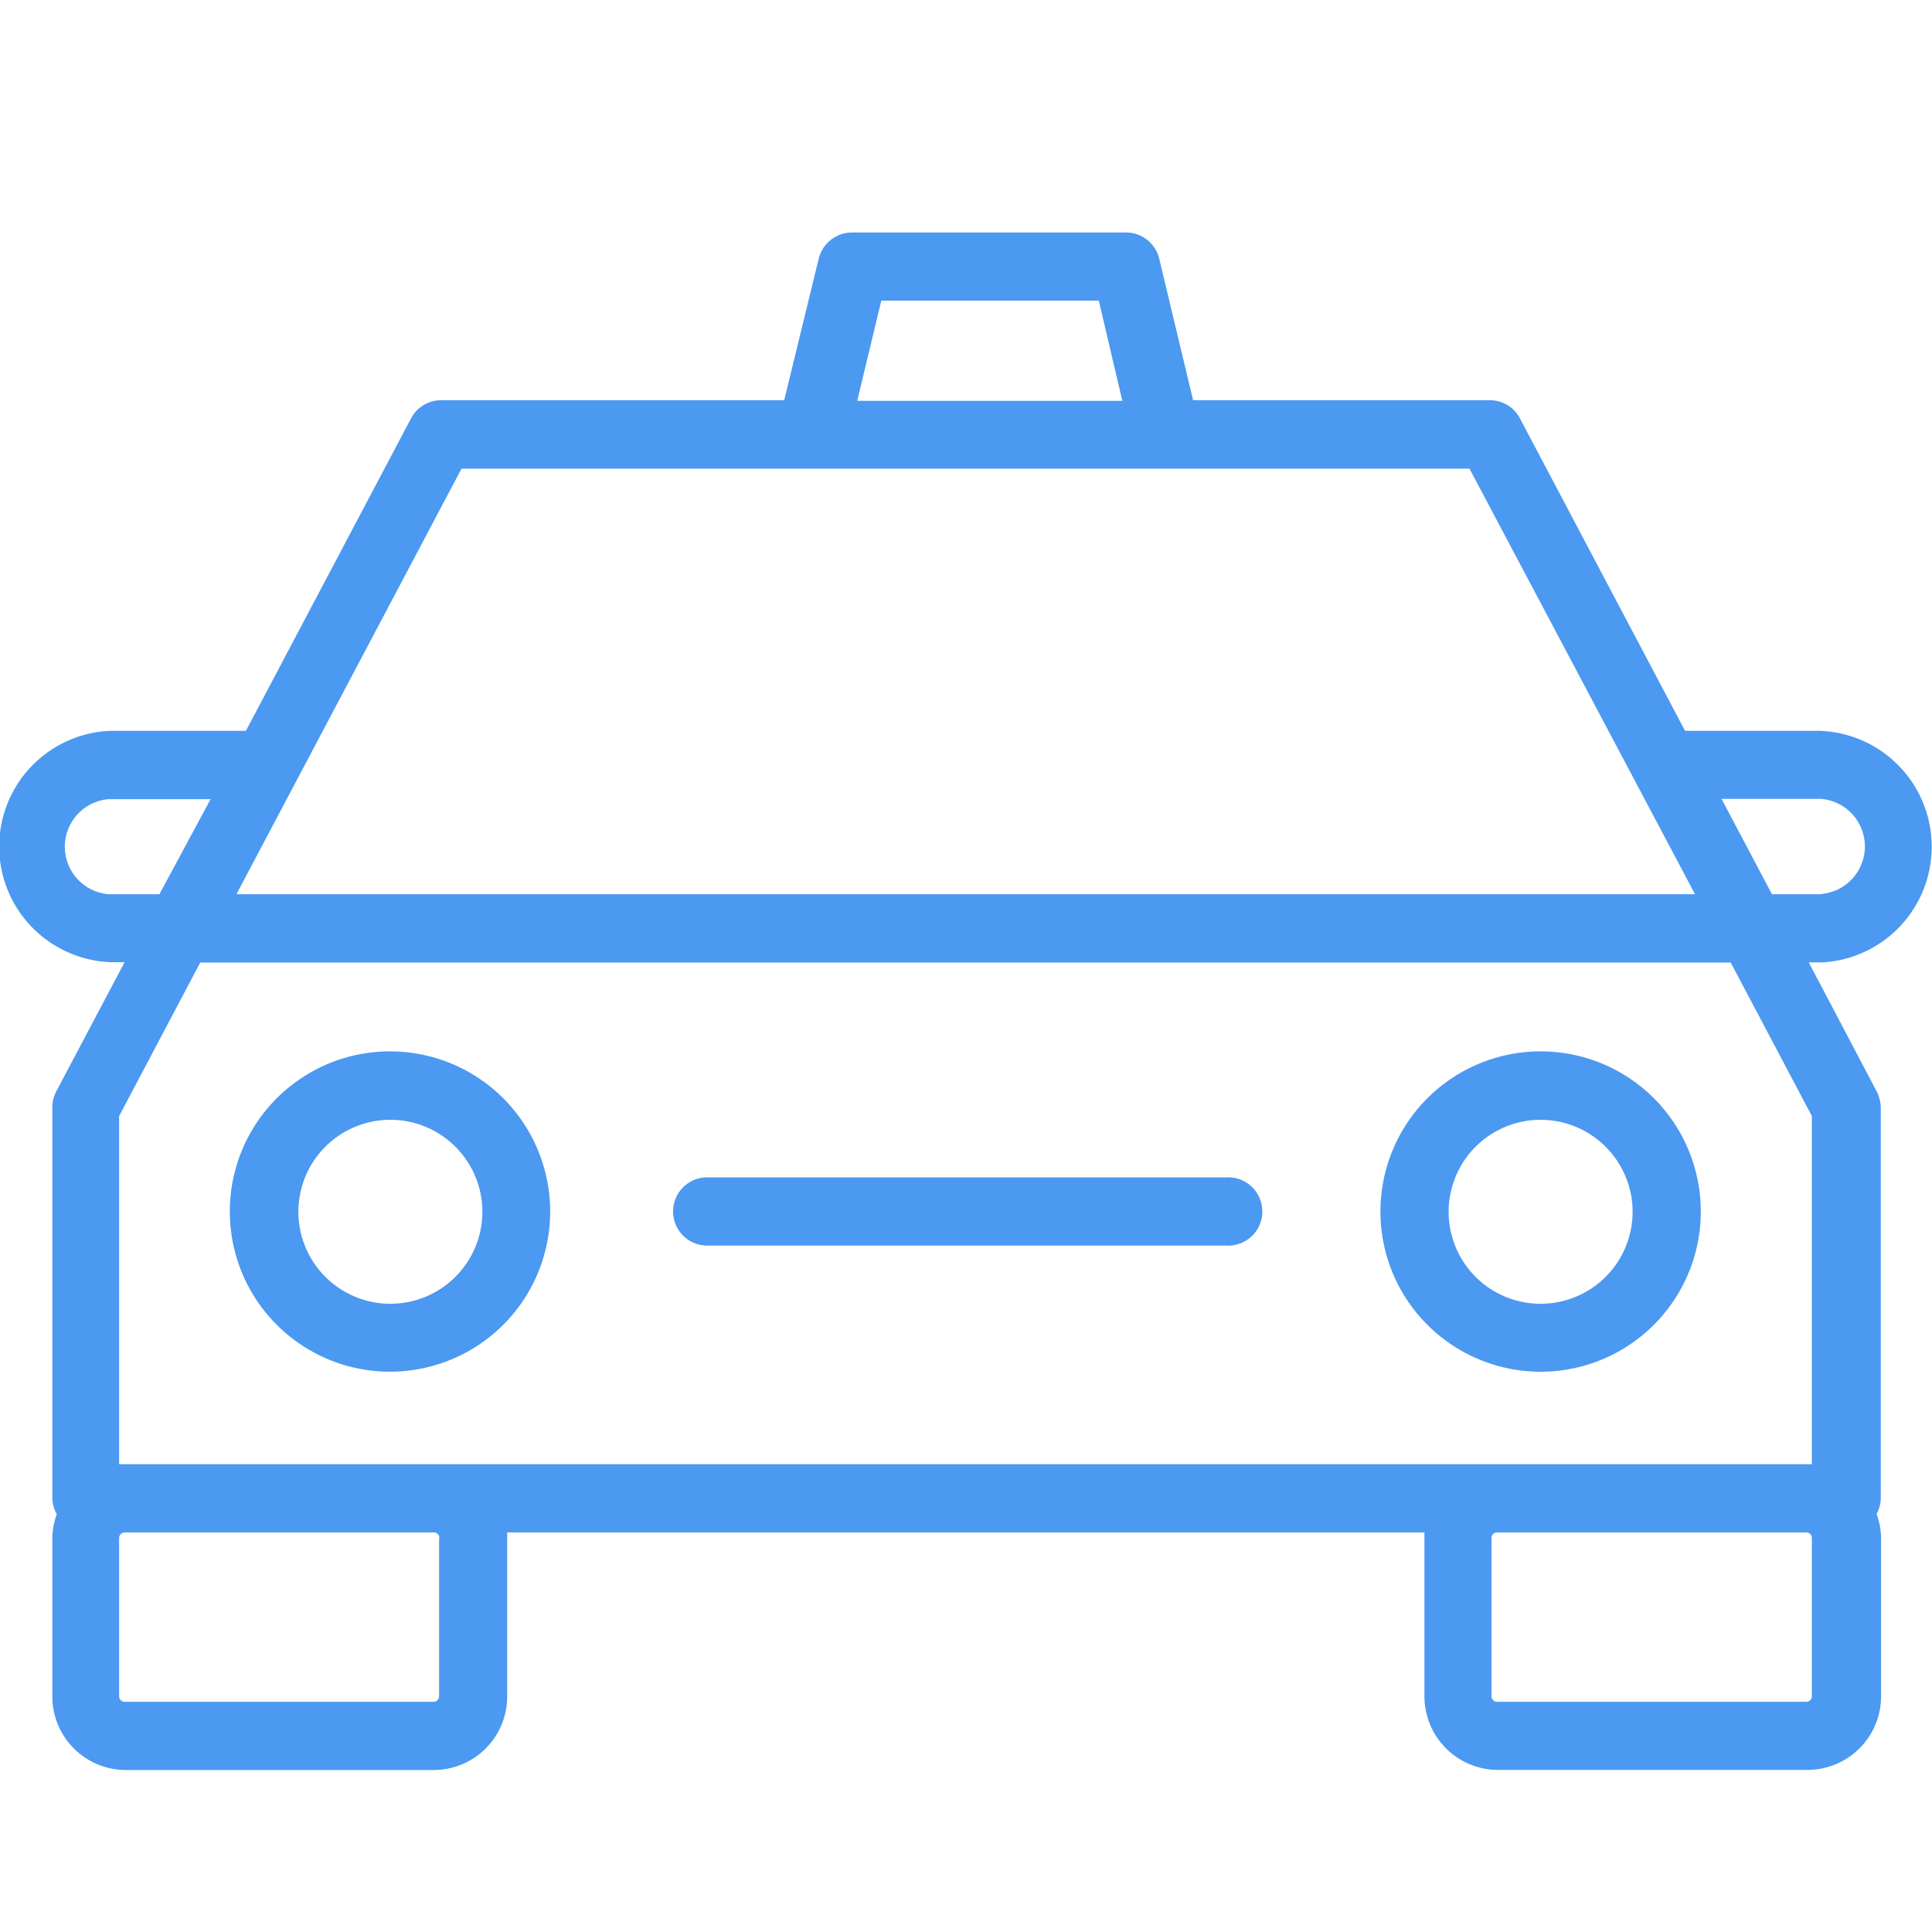 <svg width="50" height="50" viewBox="0 0 50 50" fill="none" xmlns="http://www.w3.org/2000/svg">
<g clip-path="url(#clip0_463_1694)">
<path d="M10.103 27.209C9.282 27.206 8.48 27.448 7.797 27.903C7.113 28.357 6.581 29.004 6.265 29.762C5.95 30.519 5.867 31.353 6.026 32.158C6.185 32.963 6.579 33.703 7.159 34.283C7.739 34.864 8.478 35.26 9.283 35.42C10.087 35.58 10.921 35.498 11.679 35.184C12.438 34.87 13.085 34.339 13.541 33.656C13.996 32.974 14.239 32.171 14.239 31.351C14.238 30.254 13.802 29.202 13.027 28.425C12.252 27.649 11.2 27.211 10.103 27.209ZM10.103 33.742C9.632 33.742 9.172 33.602 8.78 33.34C8.389 33.079 8.084 32.707 7.903 32.272C7.723 31.837 7.676 31.358 7.768 30.896C7.86 30.434 8.086 30.01 8.419 29.677C8.752 29.344 9.177 29.118 9.638 29.026C10.1 28.934 10.579 28.981 11.014 29.161C11.449 29.341 11.821 29.647 12.082 30.038C12.344 30.43 12.484 30.89 12.484 31.361C12.484 31.992 12.233 32.598 11.786 33.044C11.34 33.491 10.734 33.742 10.103 33.742Z" fill="#4B99F1"/>
<path d="M47.139 18.914H43.609L39.334 10.825C39.26 10.683 39.149 10.565 39.012 10.483C38.876 10.401 38.719 10.357 38.559 10.358H30.877L29.997 6.679C29.946 6.484 29.831 6.313 29.671 6.193C29.51 6.072 29.313 6.01 29.113 6.017H22.059C21.862 6.015 21.669 6.079 21.512 6.199C21.355 6.319 21.242 6.488 21.192 6.679L20.295 10.358H11.417C11.257 10.357 11.1 10.4 10.963 10.483C10.826 10.565 10.714 10.683 10.639 10.825L6.364 18.914H2.834C2.065 18.95 1.339 19.281 0.807 19.839C0.275 20.396 -0.021 21.137 -0.021 21.907C-0.021 22.678 0.275 23.419 0.807 23.976C1.339 24.533 2.065 24.864 2.834 24.901H3.225L1.46 28.238C1.391 28.366 1.354 28.51 1.354 28.656V38.782C1.359 38.924 1.399 39.062 1.47 39.185C1.397 39.384 1.358 39.593 1.354 39.805V43.904C1.354 44.403 1.55 44.883 1.9 45.239C2.25 45.595 2.726 45.799 3.225 45.808H11.222C11.472 45.808 11.72 45.759 11.951 45.664C12.182 45.568 12.392 45.428 12.569 45.251C12.746 45.074 12.886 44.864 12.982 44.633C13.077 44.402 13.126 44.154 13.126 43.904V39.659H36.864V43.901C36.864 44.406 37.065 44.89 37.422 45.247C37.779 45.604 38.263 45.805 38.768 45.805H46.775C47.025 45.805 47.273 45.756 47.504 45.661C47.736 45.565 47.946 45.425 48.123 45.248C48.3 45.071 48.441 44.861 48.537 44.63C48.633 44.399 48.682 44.151 48.682 43.901V39.801C48.678 39.59 48.639 39.38 48.566 39.182C48.633 39.059 48.671 38.922 48.675 38.782V28.662C48.672 28.518 48.635 28.377 48.569 28.248L46.811 24.907H47.166C47.93 24.863 48.649 24.529 49.174 23.972C49.7 23.415 49.993 22.678 49.993 21.912C49.993 21.146 49.7 20.41 49.174 19.853C48.649 19.296 47.93 18.961 47.166 18.917L47.139 18.914ZM22.808 7.781H28.437L29.046 10.374H22.185L22.808 7.781ZM11.944 12.129H38.03L43.867 23.142H6.119L11.944 12.129ZM2.801 23.142C2.494 23.115 2.208 22.973 2 22.746C1.792 22.518 1.677 22.221 1.677 21.912C1.677 21.604 1.792 21.307 2 21.079C2.208 20.851 2.494 20.71 2.801 20.682H5.45L4.126 23.142H2.801ZM11.364 39.801V43.901C11.364 43.919 11.361 43.938 11.353 43.955C11.346 43.972 11.336 43.988 11.322 44.001C11.309 44.015 11.293 44.025 11.276 44.032C11.259 44.039 11.241 44.043 11.222 44.043H3.225C3.206 44.043 3.188 44.039 3.171 44.032C3.153 44.025 3.138 44.015 3.124 44.001C3.111 43.988 3.101 43.972 3.094 43.955C3.086 43.938 3.083 43.919 3.083 43.901V39.801C3.083 39.764 3.098 39.727 3.124 39.701C3.151 39.674 3.187 39.659 3.225 39.659H11.222C11.241 39.658 11.261 39.661 11.279 39.668C11.297 39.675 11.314 39.685 11.328 39.699C11.342 39.712 11.353 39.727 11.361 39.745C11.368 39.763 11.371 39.782 11.371 39.801H11.364ZM46.891 43.901C46.891 43.919 46.887 43.938 46.88 43.955C46.873 43.972 46.862 43.988 46.849 44.001C46.836 44.015 46.82 44.025 46.803 44.032C46.785 44.039 46.767 44.043 46.748 44.043H38.742C38.704 44.042 38.668 44.027 38.642 44C38.615 43.974 38.6 43.938 38.599 43.901V39.801C38.599 39.783 38.603 39.764 38.61 39.747C38.617 39.73 38.628 39.714 38.641 39.701C38.654 39.687 38.67 39.677 38.687 39.67C38.704 39.663 38.723 39.659 38.742 39.659H46.748C46.786 39.659 46.822 39.674 46.849 39.701C46.876 39.727 46.891 39.764 46.891 39.801V43.901ZM46.891 37.894H3.083V28.884L5.182 24.911H44.791L46.891 28.884V37.894ZM47.129 23.142H45.858L44.553 20.675H47.139C47.446 20.703 47.732 20.845 47.94 21.072C48.148 21.3 48.264 21.597 48.264 21.906C48.264 22.214 48.148 22.511 47.94 22.739C47.732 22.967 47.446 23.108 47.139 23.136L47.129 23.142Z" fill="#4B99F1"/>
<path d="M39.871 27.209C39.051 27.209 38.249 27.452 37.567 27.908C36.885 28.364 36.354 29.011 36.04 29.769C35.727 30.527 35.645 31.36 35.805 32.165C35.965 32.969 36.36 33.708 36.941 34.287C37.521 34.867 38.26 35.261 39.064 35.421C39.868 35.581 40.702 35.498 41.46 35.184C42.217 34.87 42.864 34.338 43.319 33.656C43.775 32.973 44.017 32.171 44.017 31.351C44.017 30.807 43.909 30.268 43.701 29.765C43.492 29.263 43.187 28.806 42.802 28.421C42.417 28.036 41.96 27.731 41.457 27.523C40.954 27.315 40.415 27.209 39.871 27.209ZM39.871 33.742C39.4 33.742 38.94 33.602 38.548 33.341C38.157 33.079 37.851 32.707 37.671 32.272C37.491 31.837 37.444 31.359 37.536 30.897C37.628 30.435 37.854 30.011 38.187 29.678C38.52 29.345 38.944 29.118 39.406 29.026C39.868 28.934 40.347 28.982 40.782 29.162C41.217 29.342 41.589 29.647 41.85 30.039C42.112 30.43 42.252 30.89 42.252 31.361C42.252 31.993 42.001 32.598 41.554 33.045C41.108 33.491 40.502 33.742 39.871 33.742Z" fill="#4B99F1"/>
<path d="M31.732 30.47H18.248C18.024 30.484 17.813 30.583 17.659 30.747C17.504 30.911 17.419 31.128 17.419 31.353C17.419 31.578 17.504 31.795 17.659 31.959C17.813 32.123 18.024 32.221 18.248 32.235H31.732C31.852 32.243 31.973 32.225 32.087 32.184C32.2 32.143 32.304 32.08 32.392 31.997C32.48 31.914 32.55 31.814 32.597 31.704C32.645 31.593 32.67 31.474 32.67 31.353C32.67 31.232 32.645 31.113 32.597 31.002C32.55 30.891 32.48 30.791 32.392 30.709C32.304 30.626 32.2 30.562 32.087 30.521C31.973 30.48 31.852 30.463 31.732 30.47Z" fill="#4B99F1"/>
</g>
<defs>
<clipPath id="clip0_463_1694">
<rect width="50" height="50" fill="white"/>
</clipPath>
</defs>
</svg>
